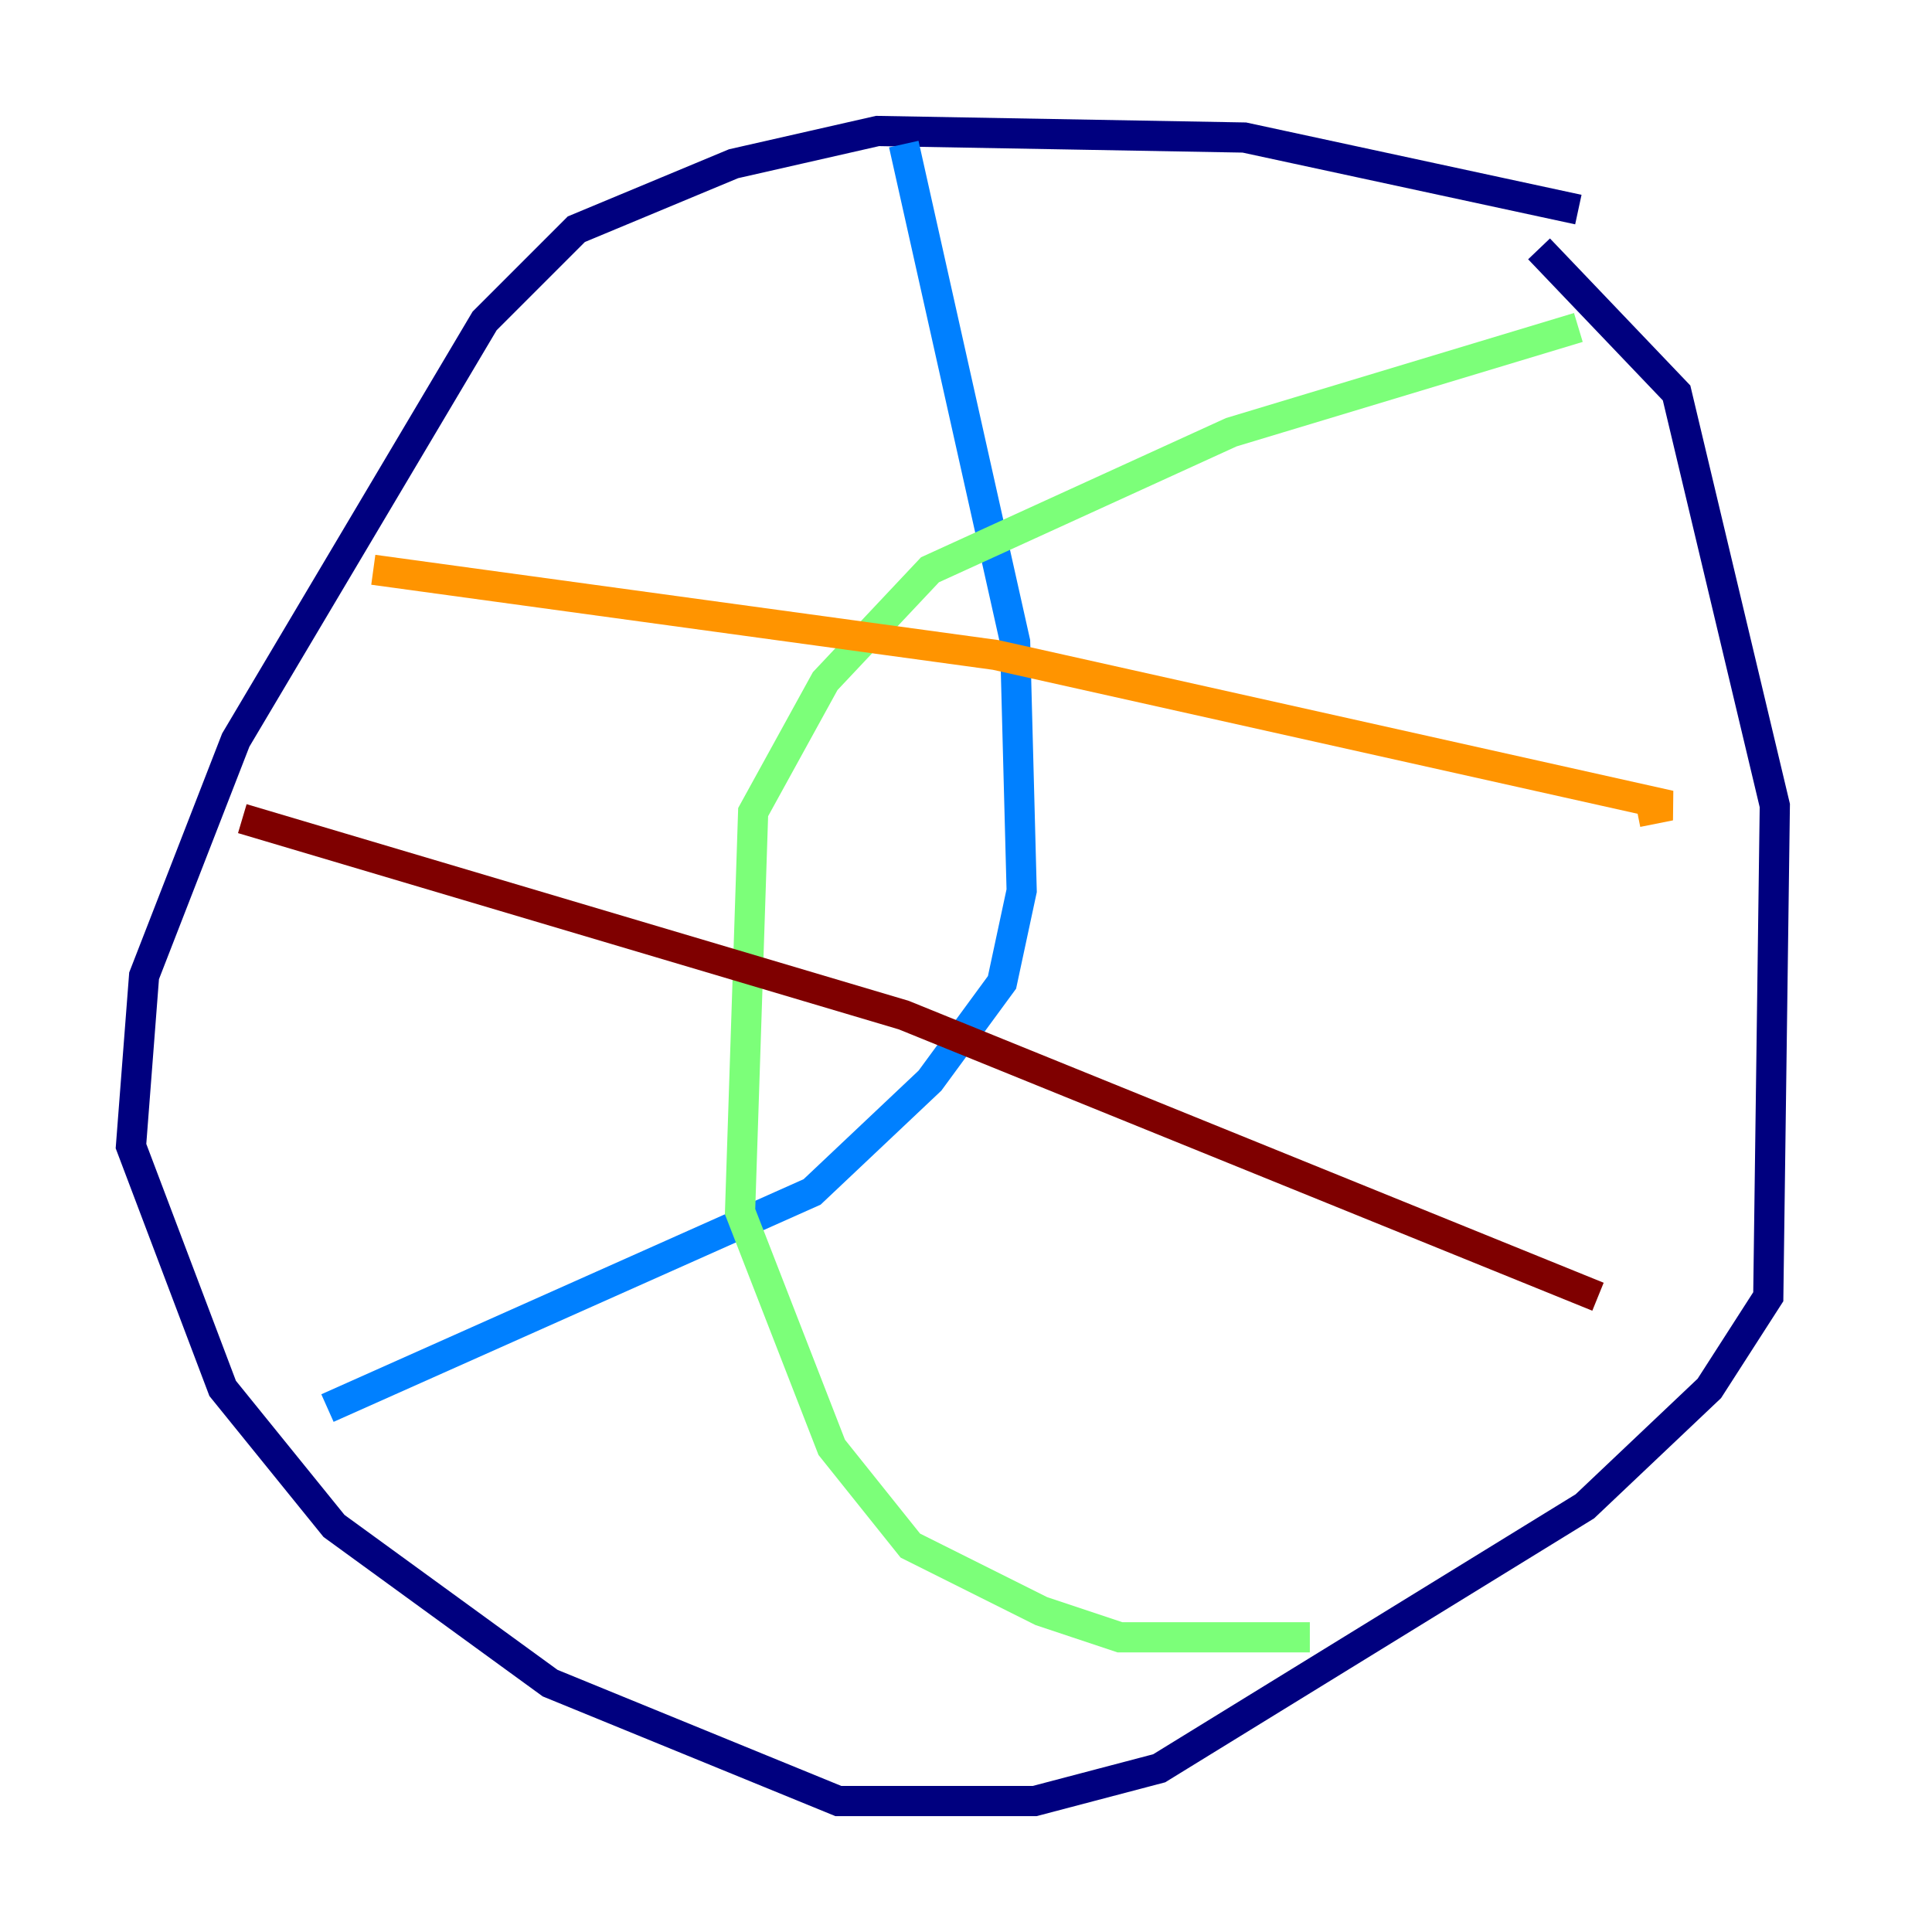 <?xml version="1.0" encoding="utf-8" ?>
<svg baseProfile="tiny" height="128" version="1.2" viewBox="0,0,128,128" width="128" xmlns="http://www.w3.org/2000/svg" xmlns:ev="http://www.w3.org/2001/xml-events" xmlns:xlink="http://www.w3.org/1999/xlink"><defs /><polyline fill="none" points="104.57,13.885 82.441,9.112 58.142,8.678 48.597,10.848 38.183,15.186 32.108,21.261 15.62,49.031 9.546,64.651 8.678,75.932 14.752,91.986 22.129,101.098 36.447,111.512 55.539,119.322 68.556,119.322 76.8,117.153 105.003,99.797 113.248,91.986 117.153,85.912 117.586,53.37 111.078,26.034 101.966,16.488" stroke="#00007f" stroke-width="2" /><polyline fill="none" points="59.878,9.546 67.254,42.522 67.688,59.01 66.386,65.085 61.614,71.593 53.803,78.969 21.695,93.288" stroke="#0080ff" stroke-width="2" /><polyline fill="none" points="104.57,21.695 81.573,28.637 61.614,37.749 54.671,45.125 49.898,53.803 49.031,80.271 55.105,95.891 60.312,102.4 68.99,106.739 74.197,108.475 86.78,108.475" stroke="#7cff79" stroke-width="2" /><polyline fill="none" points="24.732,37.749 65.953,43.39 110.644,53.37 108.475,53.803" stroke="#ff9400" stroke-width="2" /><polyline fill="none" points="16.054,54.237 59.878,67.254 105.871,85.912" stroke="#7f0000" stroke-width="2" /></svg>